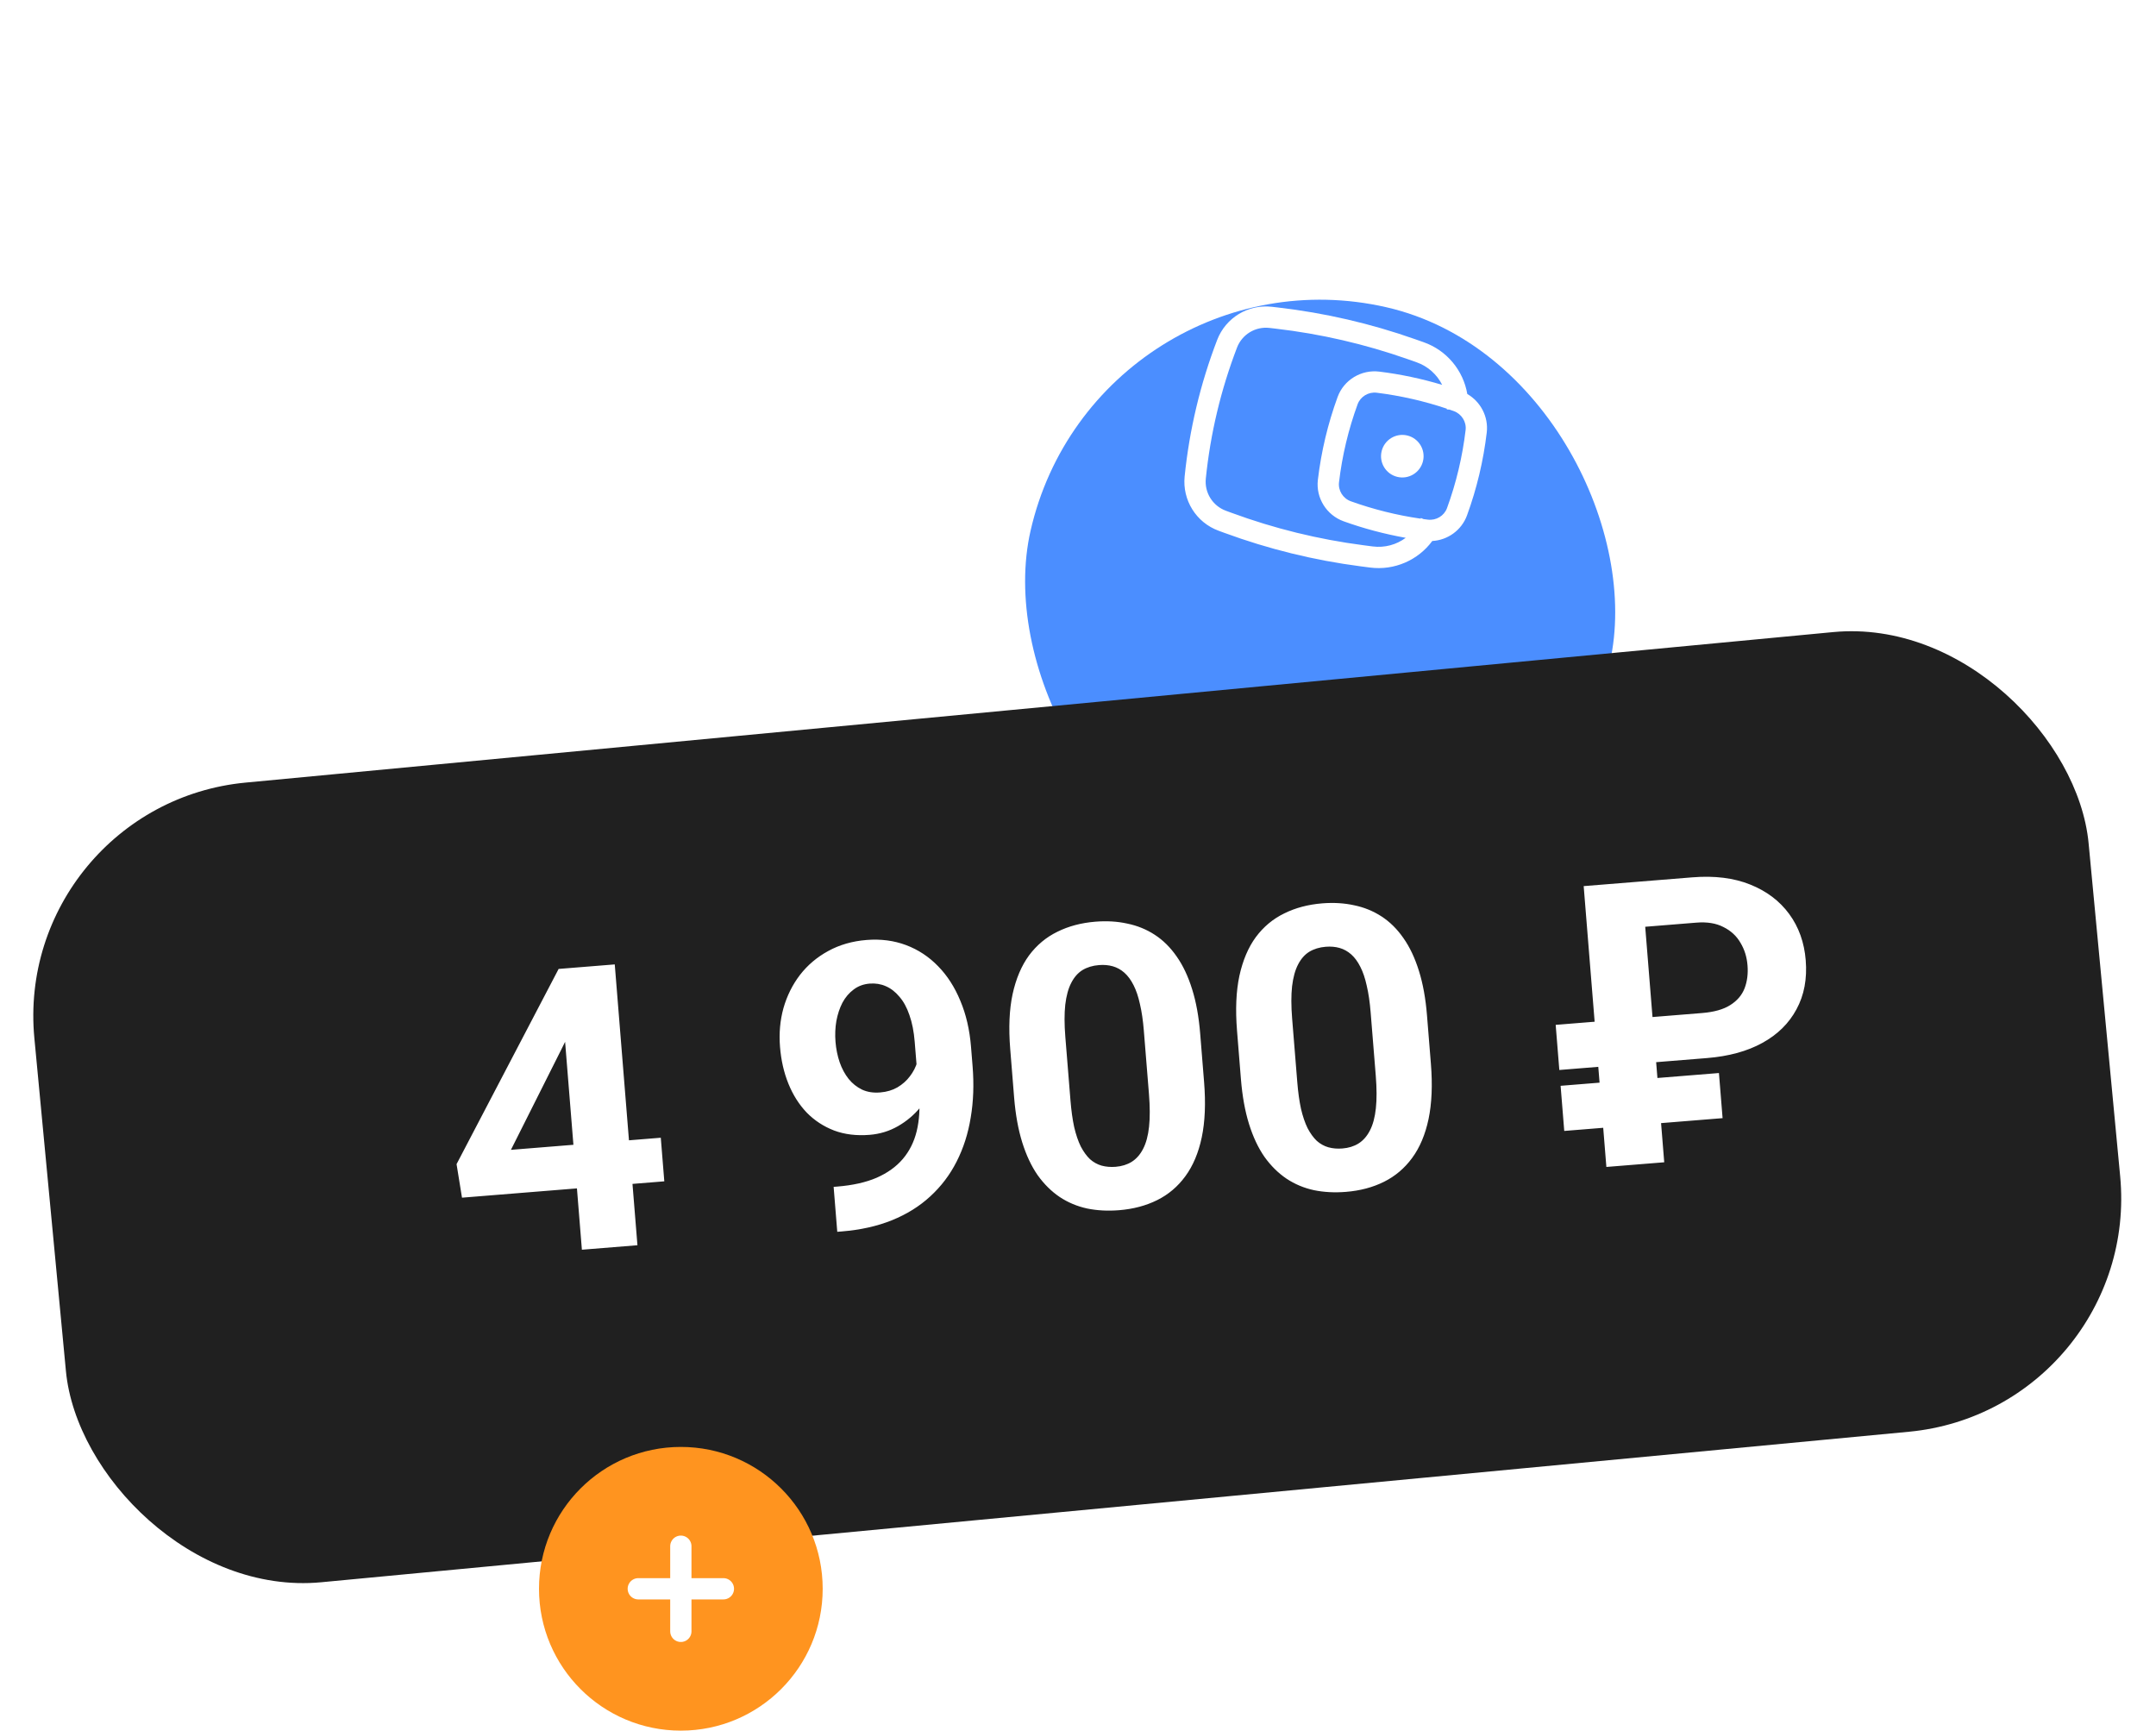 <svg width="152" height="122" viewBox="0 0 152 122" fill="none" xmlns="http://www.w3.org/2000/svg">
<g filter="url(#filter0_d_9418_47)">
<rect x="78.311" y="8" width="41.883" height="41.883" rx="20.942" transform="rotate(12.846 78.311 8)" fill="#4B8EFF"/>
</g>
<rect x="0.863" y="56.728" width="145.476" height="56.623" rx="16.525" transform="rotate(-5.415 0.863 56.728)" fill="#202020"/>
<path d="M46.586 80.204L46.834 83.277L32.571 84.429L32.188 82.065L39.384 68.304L42.498 68.053L39.581 73.968L36.021 81.057L46.586 80.204ZM43.341 67.985L44.94 87.782L41.024 88.098L39.425 68.301L43.341 67.985ZM58.772 83.667L59.031 83.646C60.118 83.558 61.041 83.352 61.8 83.026C62.566 82.69 63.183 82.248 63.65 81.699C64.116 81.151 64.442 80.499 64.627 79.745C64.812 78.982 64.867 78.129 64.79 77.187L64.487 73.434C64.429 72.718 64.306 72.094 64.117 71.561C63.937 71.029 63.701 70.596 63.41 70.264C63.127 69.922 62.806 69.674 62.447 69.52C62.097 69.366 61.718 69.306 61.31 69.338C60.875 69.374 60.498 69.514 60.18 69.758C59.862 69.994 59.599 70.302 59.393 70.684C59.196 71.065 59.053 71.496 58.964 71.978C58.883 72.45 58.864 72.939 58.904 73.447C58.946 73.954 59.044 74.435 59.199 74.888C59.353 75.331 59.563 75.72 59.827 76.055C60.09 76.38 60.407 76.633 60.778 76.813C61.147 76.984 61.572 77.05 62.053 77.011C62.515 76.974 62.92 76.854 63.269 76.653C63.626 76.441 63.92 76.18 64.15 75.87C64.39 75.558 64.563 75.221 64.671 74.856C64.787 74.491 64.831 74.127 64.801 73.764L66.15 74.367C66.201 75.002 66.116 75.638 65.894 76.276C65.672 76.915 65.336 77.507 64.888 78.055C64.448 78.592 63.922 79.036 63.312 79.386C62.702 79.737 62.034 79.941 61.309 80C60.384 80.074 59.55 79.973 58.807 79.695C58.063 79.409 57.418 78.987 56.871 78.428C56.332 77.861 55.904 77.184 55.585 76.397C55.266 75.611 55.068 74.747 54.992 73.804C54.914 72.843 54.995 71.929 55.236 71.061C55.485 70.192 55.873 69.413 56.402 68.722C56.939 68.031 57.601 67.471 58.387 67.043C59.182 66.605 60.083 66.345 61.089 66.263C62.095 66.182 63.026 66.303 63.883 66.626C64.739 66.949 65.491 67.445 66.138 68.114C66.784 68.773 67.306 69.584 67.703 70.546C68.109 71.508 68.361 72.592 68.458 73.797L68.568 75.157C68.672 76.444 68.628 77.652 68.436 78.781C68.254 79.909 67.922 80.944 67.442 81.886C66.97 82.818 66.351 83.634 65.587 84.335C64.831 85.034 63.932 85.595 62.89 86.017C61.847 86.439 60.664 86.703 59.341 86.81L59.028 86.835L58.772 83.667ZM84.614 72.862L84.89 76.288C85.01 77.775 84.956 79.07 84.725 80.175C84.495 81.27 84.108 82.186 83.565 82.923C83.031 83.651 82.369 84.211 81.579 84.603C80.79 84.995 79.897 85.231 78.9 85.312C78.102 85.376 77.351 85.337 76.646 85.193C75.94 85.04 75.293 84.769 74.705 84.378C74.126 83.987 73.61 83.477 73.158 82.847C72.714 82.208 72.35 81.434 72.067 80.527C71.784 79.619 71.594 78.567 71.497 77.37L71.221 73.944C71.101 72.457 71.156 71.171 71.388 70.085C71.628 68.989 72.015 68.077 72.549 67.349C73.093 66.621 73.759 66.066 74.549 65.682C75.339 65.29 76.232 65.054 77.229 64.973C78.027 64.909 78.774 64.953 79.471 65.107C80.176 65.251 80.822 65.513 81.409 65.895C81.997 66.276 82.512 66.786 82.956 67.426C83.4 68.056 83.763 68.825 84.046 69.733C84.329 70.631 84.518 71.674 84.614 72.862ZM81.003 77.122L80.641 72.649C80.583 71.933 80.492 71.311 80.367 70.782C80.252 70.254 80.102 69.809 79.918 69.45C79.733 69.082 79.517 68.789 79.272 68.572C79.026 68.354 78.754 68.203 78.455 68.118C78.156 68.032 77.83 68.004 77.476 68.033C77.032 68.068 76.645 68.186 76.314 68.386C75.993 68.586 75.73 68.885 75.525 69.285C75.319 69.676 75.178 70.189 75.102 70.825C75.034 71.451 75.035 72.208 75.107 73.096L75.469 77.569C75.526 78.285 75.614 78.913 75.73 79.451C75.856 79.988 76.011 80.445 76.197 80.823C76.391 81.19 76.606 81.487 76.844 81.715C77.089 81.932 77.362 82.083 77.66 82.169C77.968 82.253 78.299 82.281 78.653 82.253C79.088 82.218 79.466 82.1 79.787 81.901C80.117 81.692 80.385 81.387 80.59 80.988C80.803 80.578 80.943 80.056 81.01 79.421C81.078 78.786 81.075 78.02 81.003 77.122ZM100.604 71.57L100.88 74.996C101 76.483 100.945 77.779 100.715 78.883C100.484 79.978 100.098 80.894 99.555 81.632C99.021 82.359 98.359 82.919 97.57 83.311C96.78 83.703 95.887 83.94 94.89 84.02C94.092 84.085 93.341 84.045 92.636 83.901C91.93 83.749 91.283 83.477 90.695 83.086C90.116 82.695 89.6 82.185 89.148 81.555C88.704 80.916 88.34 80.143 88.057 79.235C87.774 78.327 87.584 77.275 87.487 76.078L87.211 72.652C87.091 71.165 87.146 69.879 87.378 68.793C87.618 67.697 88.005 66.785 88.539 66.058C89.082 65.329 89.749 64.774 90.539 64.391C91.329 63.998 92.222 63.762 93.219 63.681C94.017 63.617 94.764 63.662 95.461 63.815C96.166 63.959 96.812 64.222 97.399 64.603C97.987 64.984 98.502 65.495 98.946 66.134C99.39 66.764 99.753 67.533 100.036 68.441C100.318 69.34 100.508 70.383 100.604 71.57ZM96.993 75.831L96.631 71.357C96.573 70.641 96.482 70.019 96.357 69.491C96.242 68.962 96.092 68.518 95.907 68.159C95.723 67.79 95.507 67.498 95.262 67.28C95.016 67.063 94.744 66.911 94.445 66.826C94.146 66.741 93.82 66.712 93.466 66.741C93.022 66.777 92.635 66.895 92.304 67.095C91.983 67.294 91.72 67.594 91.515 67.993C91.309 68.384 91.168 68.897 91.092 69.533C91.024 70.159 91.025 70.916 91.097 71.804L91.459 76.278C91.516 76.994 91.604 77.621 91.72 78.159C91.846 78.696 92.001 79.153 92.187 79.531C92.381 79.898 92.596 80.196 92.834 80.423C93.079 80.64 93.352 80.792 93.65 80.877C93.958 80.962 94.289 80.99 94.642 80.961C95.078 80.926 95.456 80.809 95.777 80.609C96.107 80.4 96.374 80.096 96.579 79.696C96.793 79.286 96.933 78.764 97 78.129C97.068 77.494 97.065 76.728 96.993 75.831ZM120.349 74.587L109.934 75.428L109.677 72.247L119.997 71.413C120.84 71.345 121.5 71.159 121.978 70.856C122.464 70.552 122.802 70.16 122.991 69.68C123.18 69.19 123.25 68.646 123.201 68.048C123.154 67.458 122.988 66.929 122.704 66.459C122.428 65.98 122.028 65.611 121.505 65.352C120.991 65.083 120.353 64.979 119.592 65.041L115.989 65.332L117.33 81.934L113.251 82.263L111.651 62.466L119.32 61.847C120.879 61.721 122.234 61.89 123.385 62.353C124.544 62.816 125.462 63.508 126.139 64.43C126.816 65.352 127.204 66.438 127.305 67.689C127.412 69.003 127.195 70.156 126.654 71.149C126.123 72.141 125.32 72.931 124.246 73.52C123.18 74.108 121.881 74.463 120.349 74.587ZM121.187 75.642L121.444 78.823L110.281 79.725L110.024 76.543L121.187 75.642Z" fill="white"/>
<path d="M97.405 31.811C97.597 31.005 98.406 30.507 99.212 30.699C100.017 30.891 100.515 31.7 100.323 32.506C100.131 33.312 99.322 33.81 98.516 33.618C97.71 33.426 97.213 32.617 97.405 31.811Z" fill="white"/>
<path fill-rule="evenodd" clip-rule="evenodd" d="M103.446 27.775C103.164 26.119 102.008 24.701 100.368 24.123L99.75 23.906C96.627 22.805 93.392 22.058 90.103 21.677L89.671 21.627C88.002 21.434 86.413 22.395 85.811 23.965C84.624 27.056 83.853 30.291 83.518 33.586C83.349 35.258 84.332 36.833 85.91 37.413L86.318 37.563C89.425 38.706 92.65 39.498 95.933 39.924L96.583 40.008C98.308 40.232 99.979 39.488 100.977 38.137C102.06 38.077 103.04 37.384 103.425 36.332C104.114 34.445 104.581 32.485 104.817 30.491C104.948 29.377 104.385 28.317 103.446 27.775ZM99.251 25.32C96.234 24.257 93.108 23.535 89.931 23.167L89.499 23.117C88.509 23.003 87.568 23.573 87.211 24.502C86.072 27.47 85.332 30.575 85.011 33.737C84.91 34.728 85.493 35.661 86.428 36.005L86.836 36.155C89.838 37.26 92.954 38.025 96.126 38.436L96.776 38.521C97.624 38.631 98.453 38.398 99.105 37.913C97.618 37.649 96.14 37.257 94.729 36.749C93.527 36.317 92.76 35.107 92.911 33.827C93.147 31.832 93.614 29.872 94.303 27.985C94.745 26.775 95.976 26.04 97.243 26.197C98.732 26.38 100.227 26.696 101.674 27.131C101.311 26.405 100.676 25.823 99.87 25.538L99.251 25.32ZM102.003 28.81C102.003 28.814 102.002 28.817 102.002 28.821L101.999 28.86L102.199 28.877C102.297 28.91 102.394 28.945 102.491 28.979C103.047 29.179 103.395 29.739 103.327 30.315C103.105 32.193 102.665 34.04 102.016 35.817C101.817 36.361 101.254 36.704 100.668 36.632C100.566 36.619 100.463 36.606 100.361 36.592L100.175 36.516L100.16 36.552C100.158 36.556 100.157 36.559 100.155 36.563C98.487 36.322 96.817 35.906 95.237 35.338C94.68 35.138 94.333 34.578 94.401 34.002C94.623 32.124 95.063 30.277 95.712 28.5C95.911 27.956 96.473 27.613 97.06 27.685C98.727 27.891 100.405 28.273 102.003 28.81Z" fill="white"/>
<circle cx="48" cy="112" r="10" fill="#FF941F"/>
<path d="M45 112H51" stroke="white" stroke-width="1.5" stroke-linecap="round"/>
<path d="M48 109L48 115" stroke="white" stroke-width="1.5" stroke-linecap="round"/>
<defs>
<filter id="filter0_d_9418_47" x="51.127" y="0.127" width="83.893" height="83.893" filterUnits="userSpaceOnUse" color-interpolation-filters="sRGB">
<feFlood flood-opacity="0" result="BackgroundImageFix"/>
<feColorMatrix in="SourceAlpha" type="matrix" values="0 0 0 0 0 0 0 0 0 0 0 0 0 0 0 0 0 0 127 0" result="hardAlpha"/>
<feMorphology radius="3" operator="erode" in="SourceAlpha" result="effect1_dropShadow_9418_47"/>
<feOffset dx="-1" dy="9"/>
<feGaussianBlur stdDeviation="12"/>
<feComposite in2="hardAlpha" operator="out"/>
<feColorMatrix type="matrix" values="0 0 0 0 0.31 0 0 0 0 0.561 0 0 0 0 0.992 0 0 0 0.84 0"/>
<feBlend mode="normal" in2="BackgroundImageFix" result="effect1_dropShadow_9418_47"/>
<feBlend mode="normal" in="SourceGraphic" in2="effect1_dropShadow_9418_47" result="shape"/>
</filter>
</defs>
</svg>
